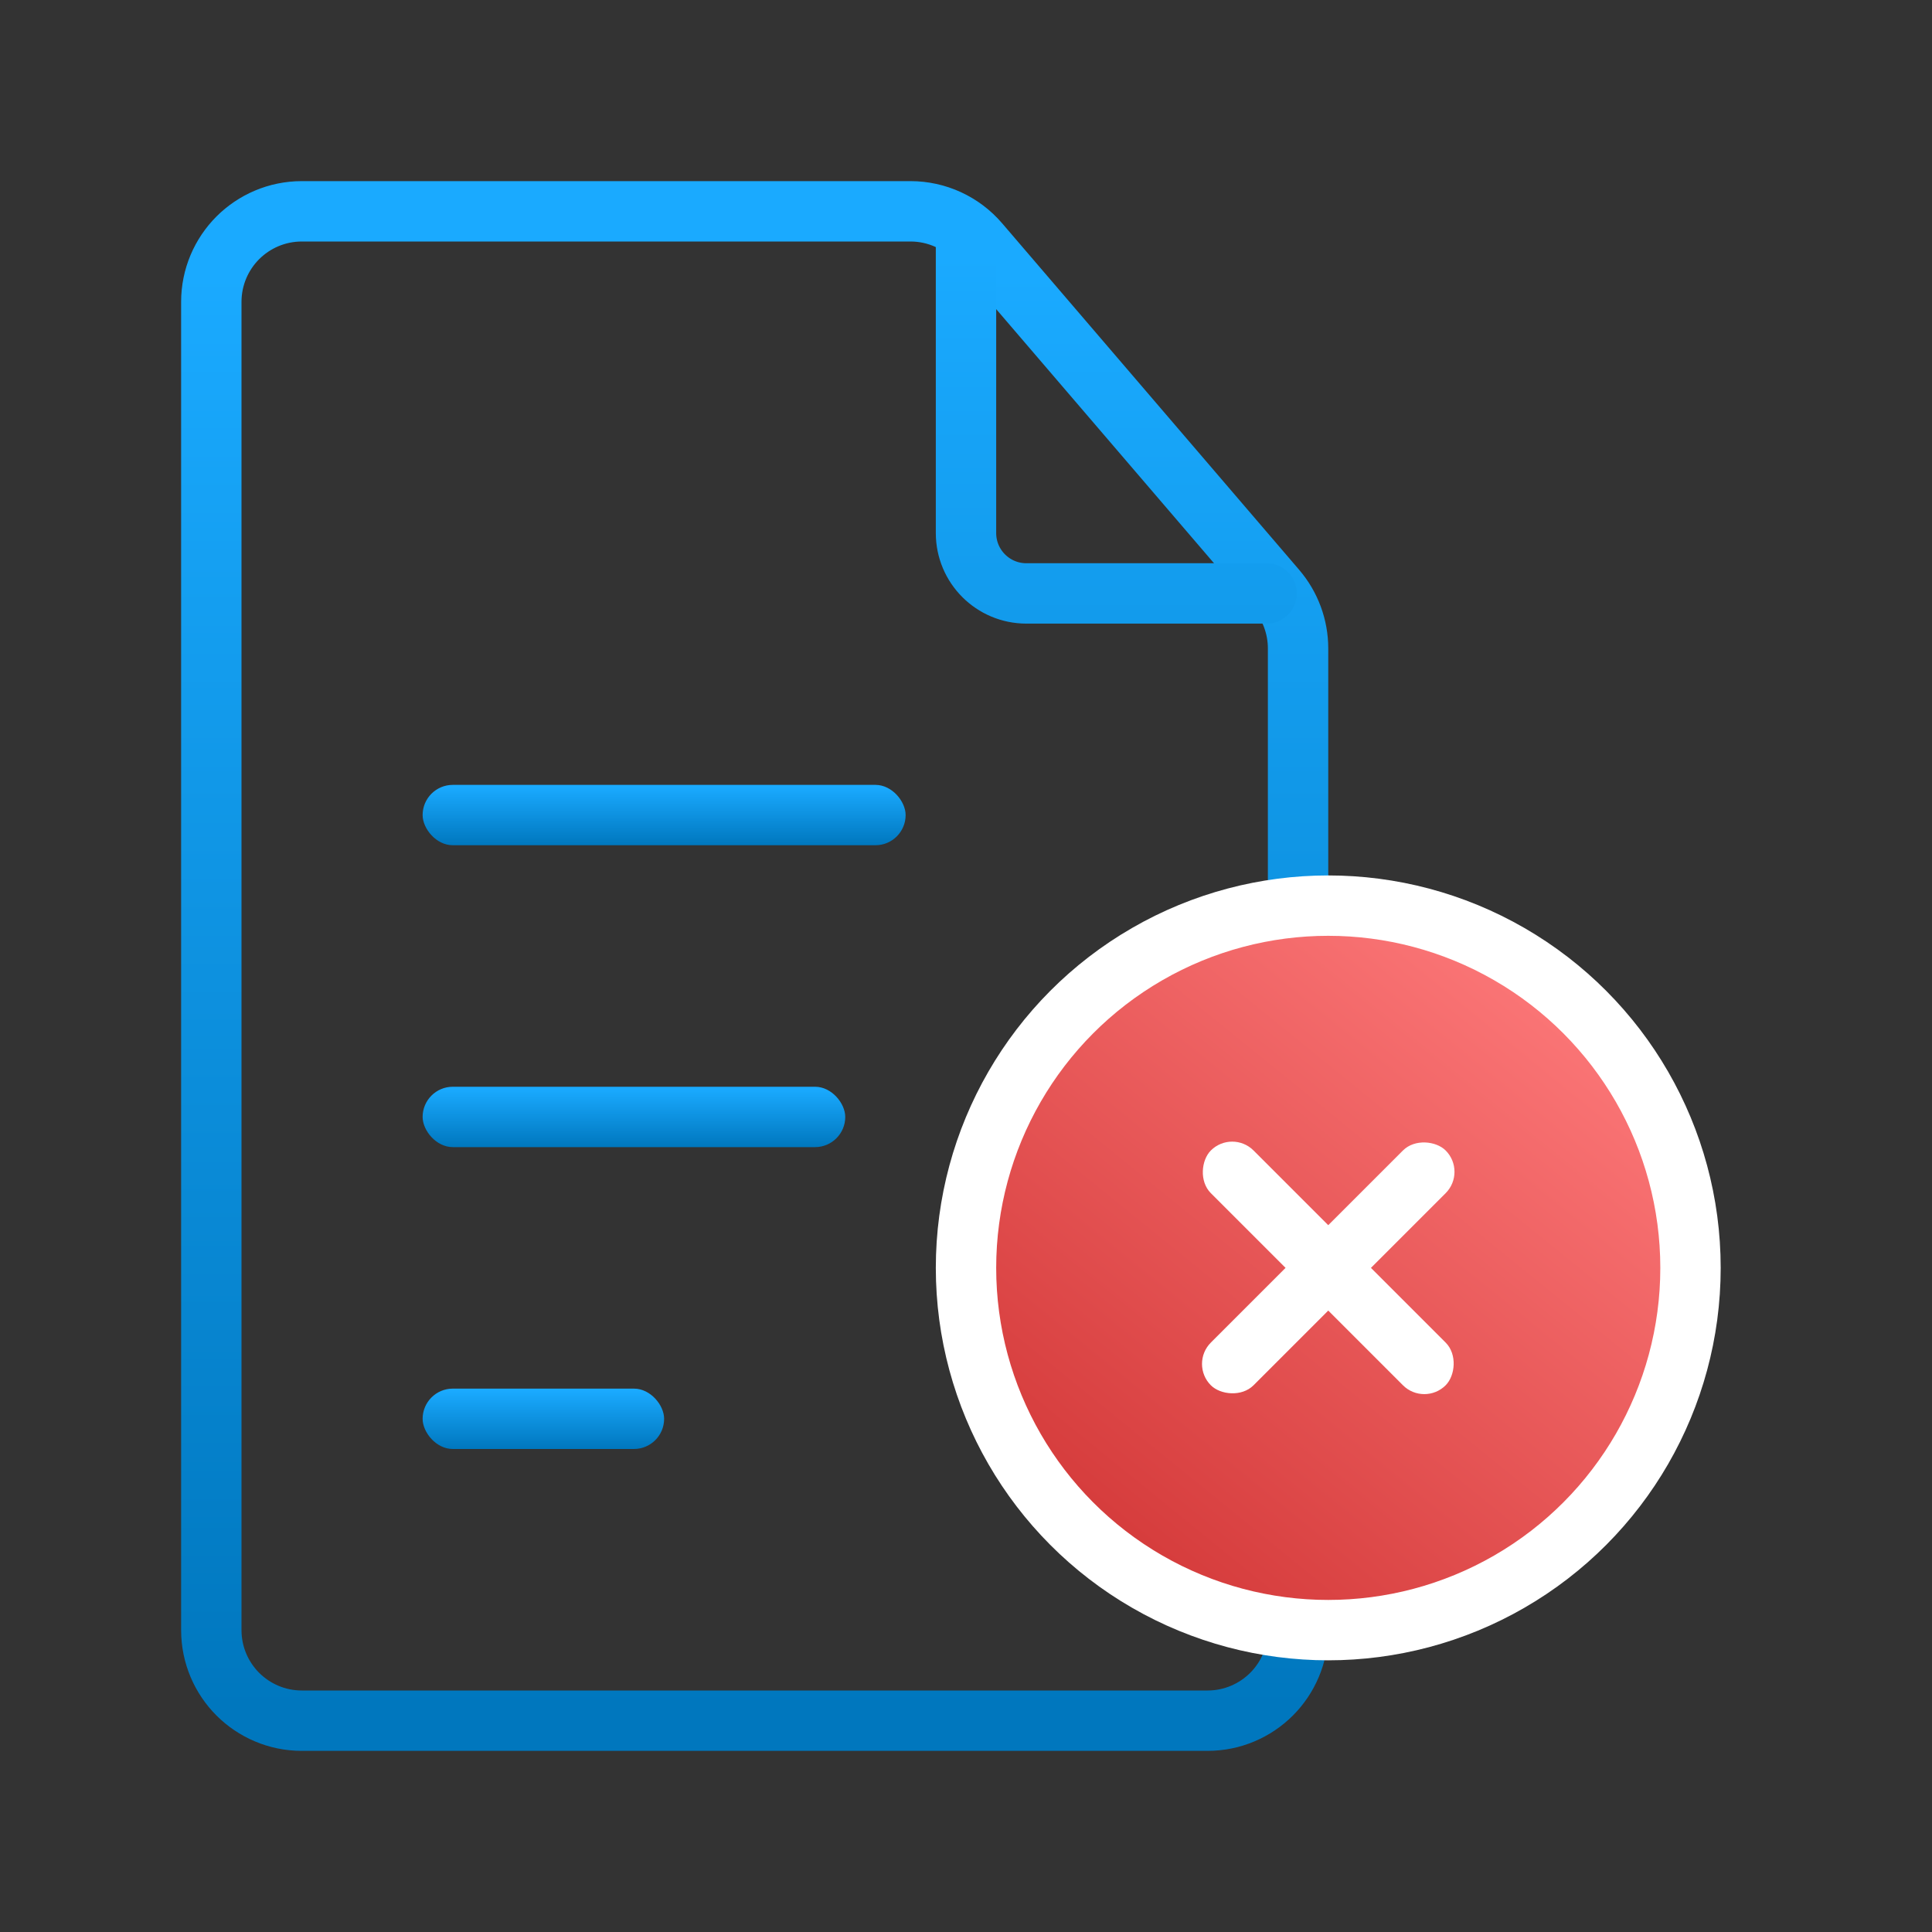 <?xml version="1.0" encoding="UTF-8"?>
<svg width="32px" height="32px" viewBox="0 0 32 32" version="1.1" xmlns="http://www.w3.org/2000/svg" xmlns:xlink="http://www.w3.org/1999/xlink">
    <rect x="0" y="0" width="32" height="32" fill="#333333" stroke="none"/>
    <title>del_file_wi_python_32x32</title>
    <defs>
        <linearGradient x1="50%" y1="3.495%" x2="50%" y2="100%" id="linearGradient-1">
            <stop stop-color="#1AAAFF" offset="0%"></stop>
            <stop stop-color="#0077BE" offset="100%"></stop>
        </linearGradient>
        <linearGradient x1="25.519%" y1="92.611%" x2="93.242%" y2="9.072%" id="linearGradient-2">
            <stop stop-color="#D53B3B" offset="0%"></stop>
            <stop stop-color="#FF7C7D" offset="100%"></stop>
        </linearGradient>
        <linearGradient x1="50%" y1="3.495%" x2="50%" y2="354.372%" id="linearGradient-3">
            <stop stop-color="#1AAAFF" offset="0%"></stop>
            <stop stop-color="#0077BE" offset="100%"></stop>
        </linearGradient>
        <linearGradient x1="50%" y1="3.495%" x2="50%" y2="100%" id="linearGradient-4">
            <stop stop-color="#1AAAFF" offset="0%"></stop>
            <stop stop-color="#0077BE" offset="100%"></stop>
        </linearGradient>
        <linearGradient x1="50%" y1="3.495%" x2="50%" y2="100%" id="linearGradient-5">
            <stop stop-color="#1AAAFF" offset="0%"></stop>
            <stop stop-color="#0077BE" offset="100%"></stop>
        </linearGradient>
        <linearGradient x1="50%" y1="3.495%" x2="50%" y2="100%" id="linearGradient-6">
            <stop stop-color="#1AAAFF" offset="0%"></stop>
            <stop stop-color="#0077BE" offset="100%"></stop>
        </linearGradient>
    </defs>
    <g id="del_file_wi_python_32x32" stroke="none" stroke-width="1" fill="none" fill-rule="evenodd">
        <path d="M15.08,3.5 C15.518,3.5 15.934,3.691 16.219,4.024 L16.219,4.024 L21.139,9.764 C21.372,10.036 21.5,10.382 21.5,10.74 L21.5,10.74 L21.5,27 C21.5,27.414 21.332,27.789 21.061,28.061 C20.789,28.332 20.414,28.5 20,28.5 L20,28.5 L5,28.5 C4.586,28.5 4.211,28.332 3.939,28.061 C3.668,27.789 3.5,27.414 3.5,27 L3.5,27 L3.5,5 C3.5,4.586 3.668,4.211 3.939,3.939 C4.211,3.668 4.586,3.5 5,3.5 L5,3.5 Z" id="Rectangle" stroke="url(#linearGradient-1)"></path>
        <g id="Group" transform="translate(16, 15)">
            <circle id="Oval-Copy" stroke="#FFFFFF" fill="url(#linearGradient-2)" cx="6" cy="6" r="6"></circle>
            <rect id="Rectangle-Copy-4" fill="#FFFFFF" transform="translate(6, 6) rotate(-45) translate(-6, -6) " x="3.25" y="5.5" width="5.5" height="1" rx="0.5"></rect>
            <rect id="Rectangle-Copy-4" fill="#FFFFFF" transform="translate(6, 6) rotate(-315) translate(-6, -6) " x="3.25" y="5.5" width="5.5" height="1" rx="0.5"></rect>
        </g>
        <path d="M16,4 L16,8.829 C16,9.382 16.448,9.829 17,9.829 L20.979,9.829 L20.979,9.829" id="Line-11" stroke="url(#linearGradient-3)" stroke-linecap="round"></path>
        <rect id="Rectangle" fill="url(#linearGradient-4)" x="7" y="13" width="8" height="1" rx="0.5"></rect>
        <rect id="Rectangle-Copy-2" fill="url(#linearGradient-5)" x="7" y="23" width="4" height="1" rx="0.5"></rect>
        <rect id="Rectangle-Copy" fill="url(#linearGradient-6)" x="7" y="18" width="7" height="1" rx="0.5"></rect>
    </g>
</svg>